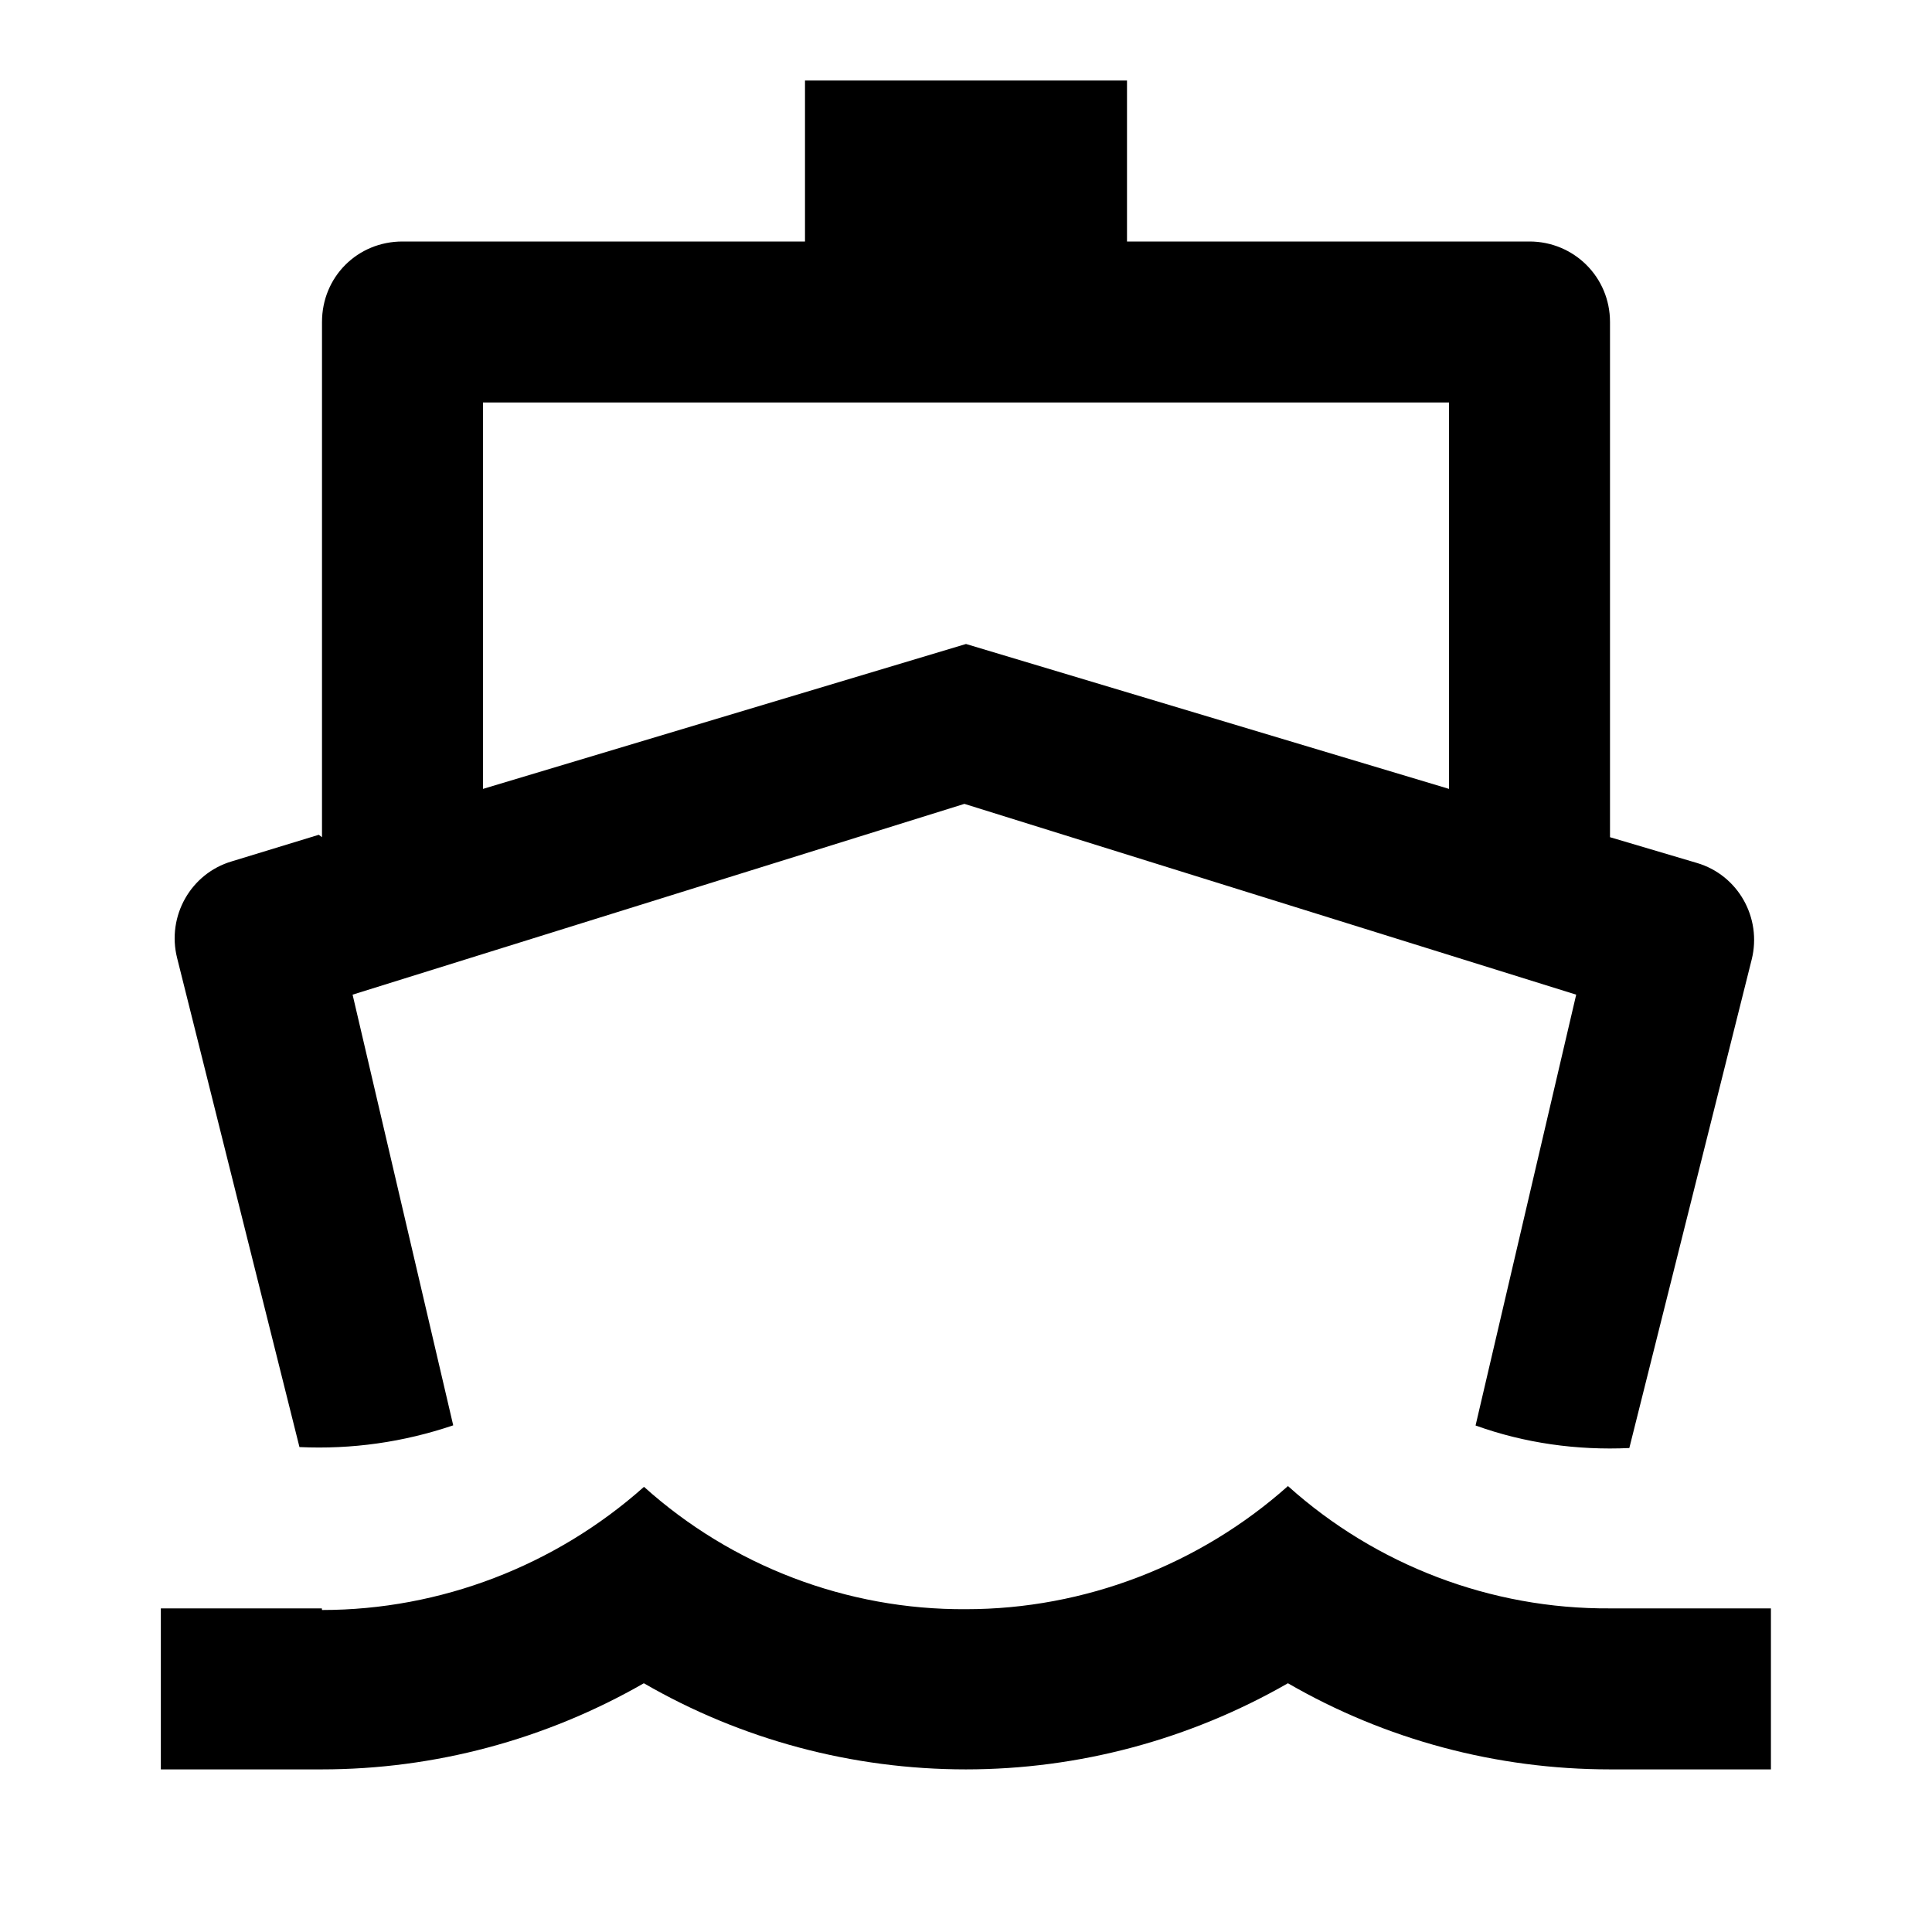 <svg viewBox="0 0 24 24" xmlns="http://www.w3.org/2000/svg"><path fill="none" d="M0 0h24v24H0Z"/><path d="M4 10.4V4v0c0-.56.44-1 1-1h5V1h4v2h5v0c.55 0 1 .44 1 1v6.4l1.08.32v0c.51.15.81.68.68 1.2l-1.52 6.068v0c-.65.03-1.3-.06-1.91-.28l1.25-5.352 -7.6-2.37 -7.6 2.37 1.25 5.35v0c-.62.21-1.26.3-1.91.27L2.2 11.9v0c-.13-.52.17-1.05.68-1.2l1.08-.33Zm2-.6L12 8l6 1.8V5H6v4.8ZM4 20h0c1.47 0 2.9-.55 4-1.53v0c1.09.98 2.52 1.53 4 1.52v0c1.47 0 2.9-.55 4-1.53h-.001c1.09.98 2.52 1.53 4 1.52h2v2h-2v0c-1.41 0-2.79-.37-4-1.07h0c-1.22.7-2.6 1.07-4 1.07h-.001c-1.41 0-2.79-.37-4-1.07h0c-1.22.7-2.6 1.07-4 1.07h-2v-2h2Z"/></svg>